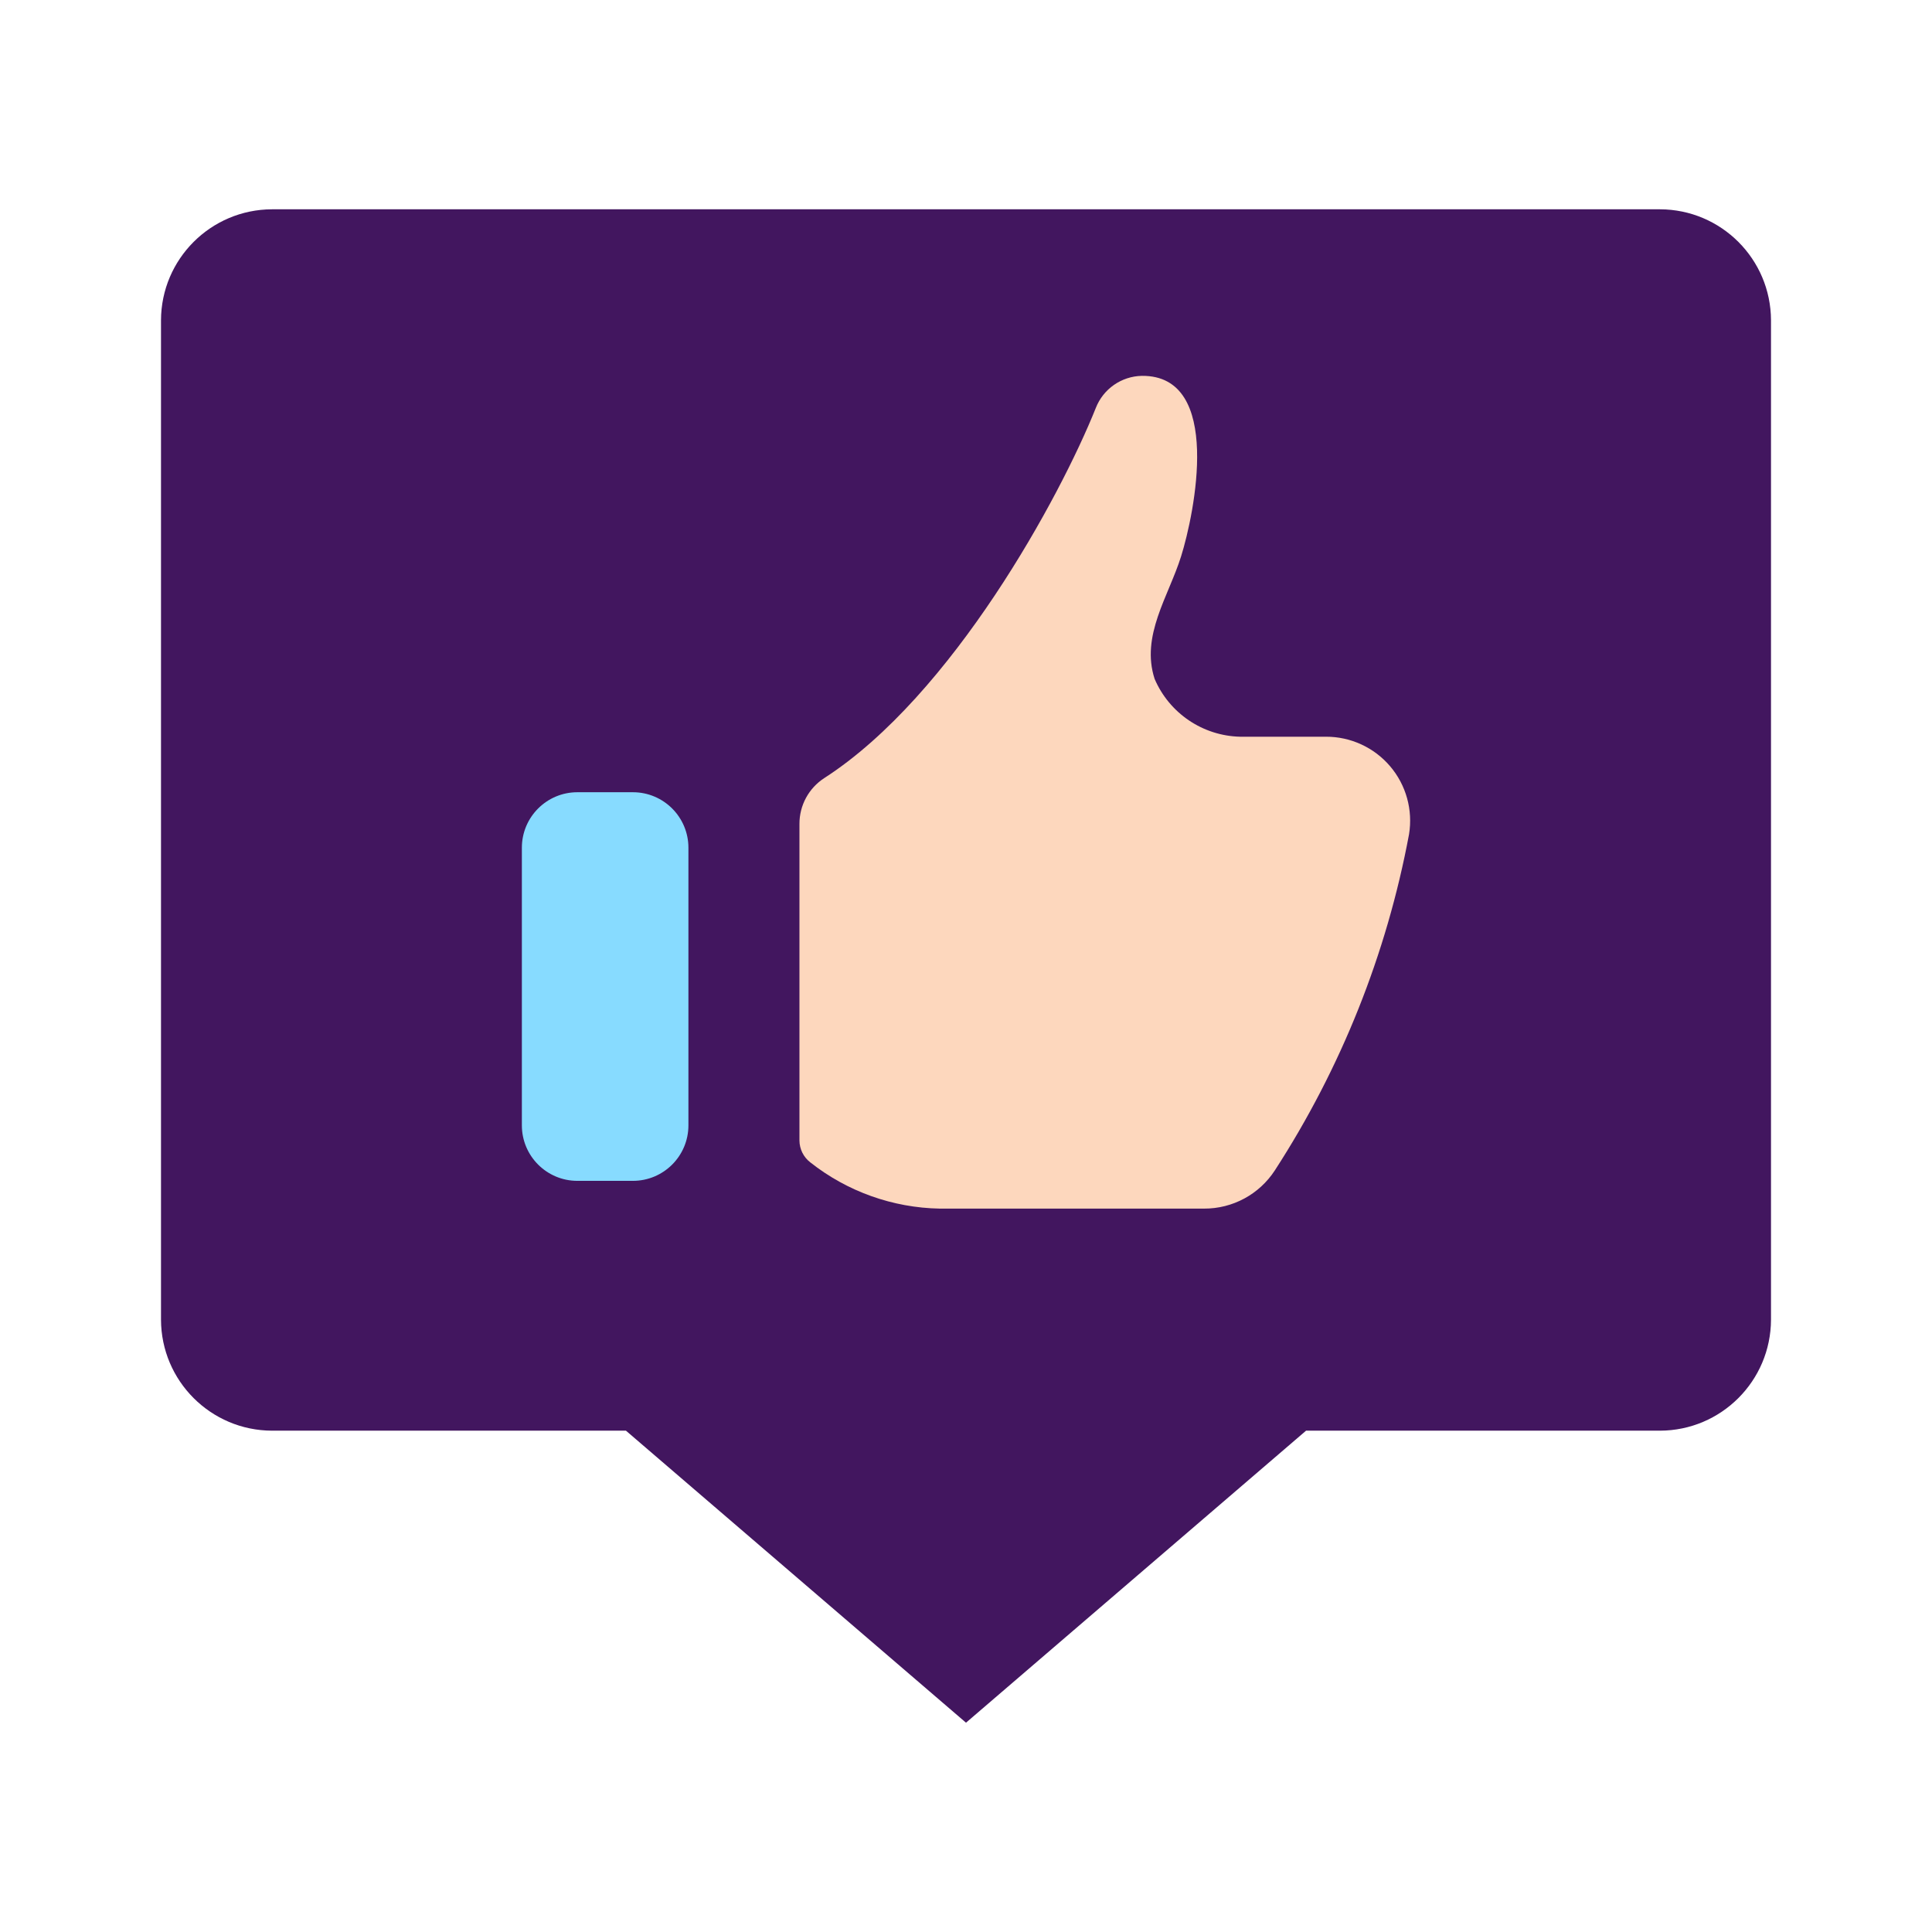 <?xml version="1.0" encoding="UTF-8"?>
<svg width="120px" height="120px" viewBox="0 0 120 120" version="1.1" xmlns="http://www.w3.org/2000/svg" xmlns:xlink="http://www.w3.org/1999/xlink">
    <title>art_success</title>
    <g id="art_success" stroke="none" stroke-width="1" fill="none" fill-rule="evenodd">
        <g id="social-media" transform="translate(10, 13)" fill-rule="nonzero">
            <path d="M100,6.896 L100,68.965 C99.989,72.77 96.908,75.851 93.104,75.862 L71.121,75.862 L50,94 L28.879,75.862 L6.896,75.862 C3.092,75.851 0.011,72.77 0,68.965 L0,6.896 C0.011,3.092 3.092,0.011 6.896,0 L93.104,0 C96.908,0.011 99.989,3.092 100,6.896 Z" id="Path" fill="#42165F"></path>
            <path d="M25.862,36.207 L29.31,36.207 C31.215,36.207 32.759,37.751 32.759,39.655 L32.759,56.896 C32.759,58.801 31.215,60.345 29.31,60.345 L25.862,60.345 C23.958,60.345 22.414,58.801 22.414,56.896 L22.414,39.655 C22.414,37.751 23.958,36.207 25.862,36.207 Z" id="Path" fill="#87DBFF"></path>
            <path d="M39.655,38.177 L39.655,57.834 C39.657,58.368 39.906,58.871 40.328,59.196 C42.622,61.008 45.447,62.017 48.37,62.069 L64.784,62.069 C66.562,62.077 68.221,61.18 69.187,59.688 C73.298,53.343 76.129,46.255 77.517,38.823 C77.766,37.31 77.338,35.763 76.344,34.595 C75.35,33.427 73.893,32.755 72.36,32.759 L67.018,32.759 C64.701,32.701 62.63,31.299 61.716,29.169 C60.842,26.484 62.582,24.039 63.359,21.559 C64.187,18.916 65.986,10.294 60.923,10.345 C59.656,10.369 58.528,11.154 58.065,12.333 C55.864,17.846 49.16,30.196 41.199,35.327 C40.233,35.952 39.651,37.026 39.655,38.177 Z" id="Path" fill="#FDD7BD"></path>
        </g>
    </g>
</svg>